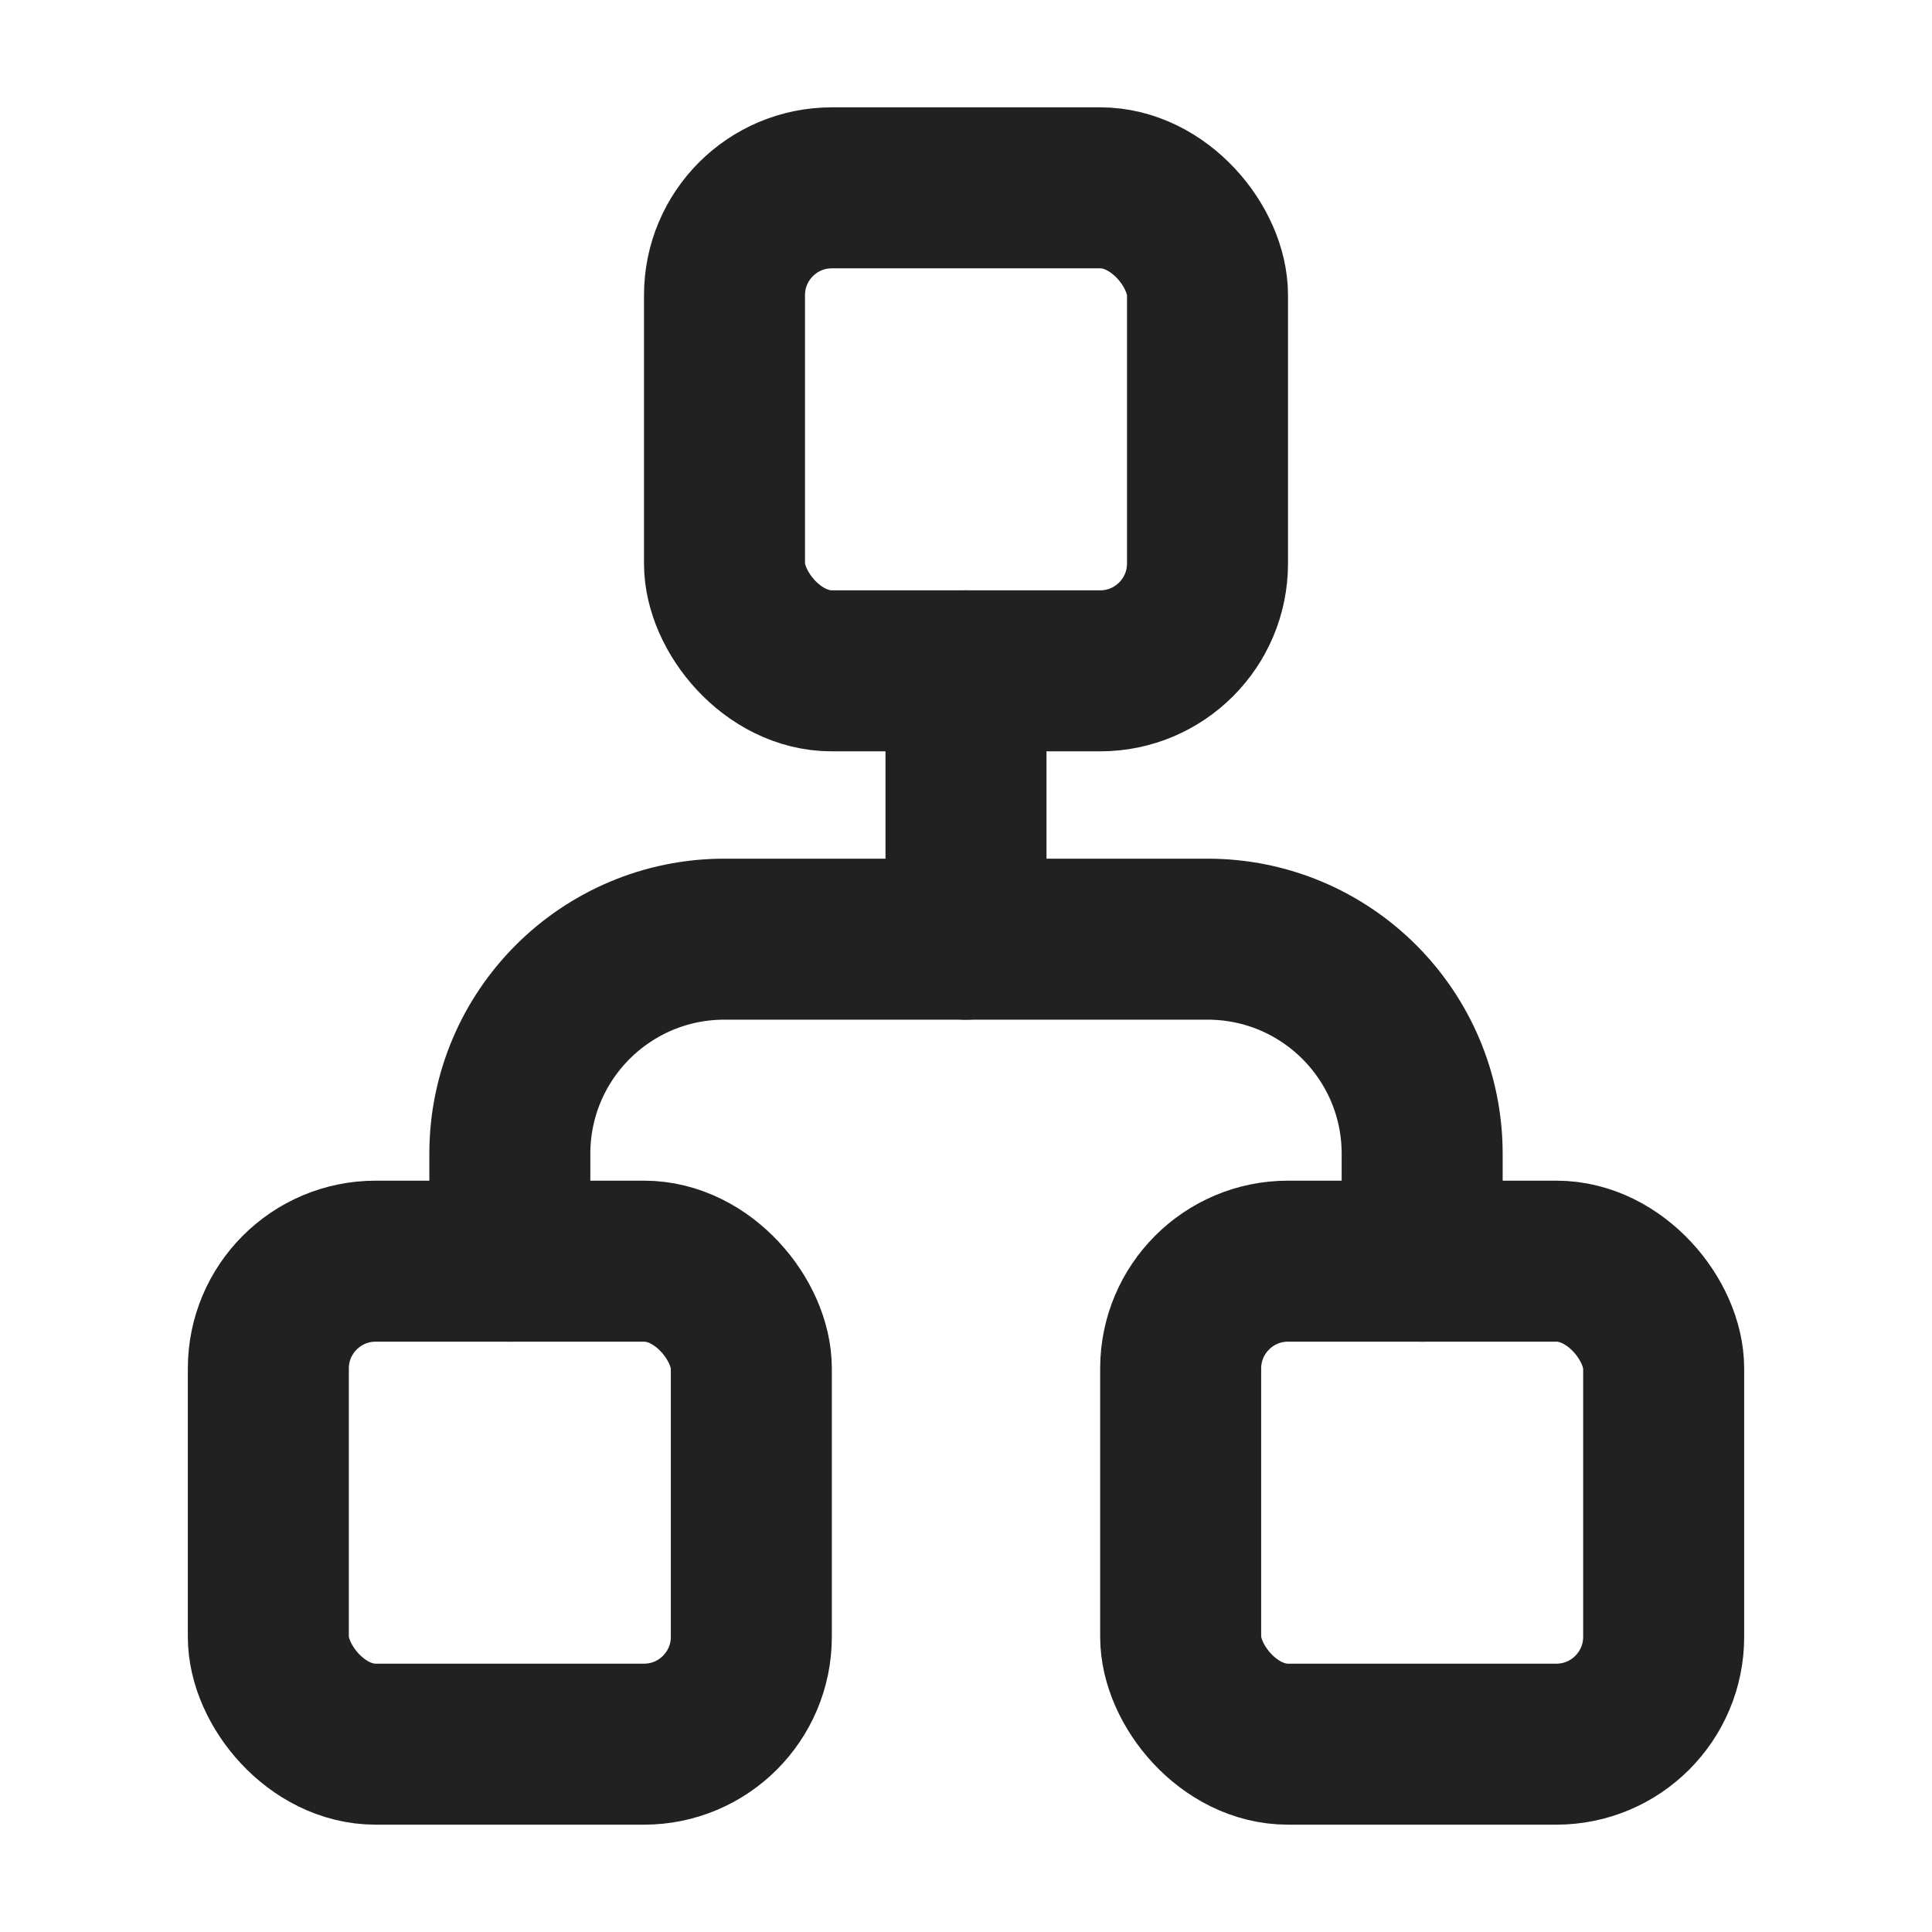 <svg xmlns="http://www.w3.org/2000/svg" height="18" width="18" viewBox="0 0 18 18"><title>sitemap 4</title><g stroke-width="1.5" fill="none" stroke="#212121" class="nc-icon-wrapper"><path d="M13.25,11.75v-1c0-1.105-.895-2-2-2h-2.25s-2.25,0-2.25,0c-1.105,0-2,.895-2,2v1" stroke-linecap="round" stroke-linejoin="round" stroke="#212121"></path><line x1="9" y1="6.25" x2="9" y2="8.75" stroke-linecap="round" stroke-linejoin="round" stroke="#212121"></line><rect x="6.75" y="1.75" width="4.5" height="4.5" rx="1" ry="1" stroke-linecap="round" stroke-linejoin="round"></rect><rect x="2.5" y="11.75" width="4.5" height="4.5" rx="1" ry="1" stroke-linecap="round" stroke-linejoin="round"></rect><rect x="11" y="11.75" width="4.5" height="4.5" rx="1" ry="1" stroke-linecap="round" stroke-linejoin="round"></rect></g></svg>